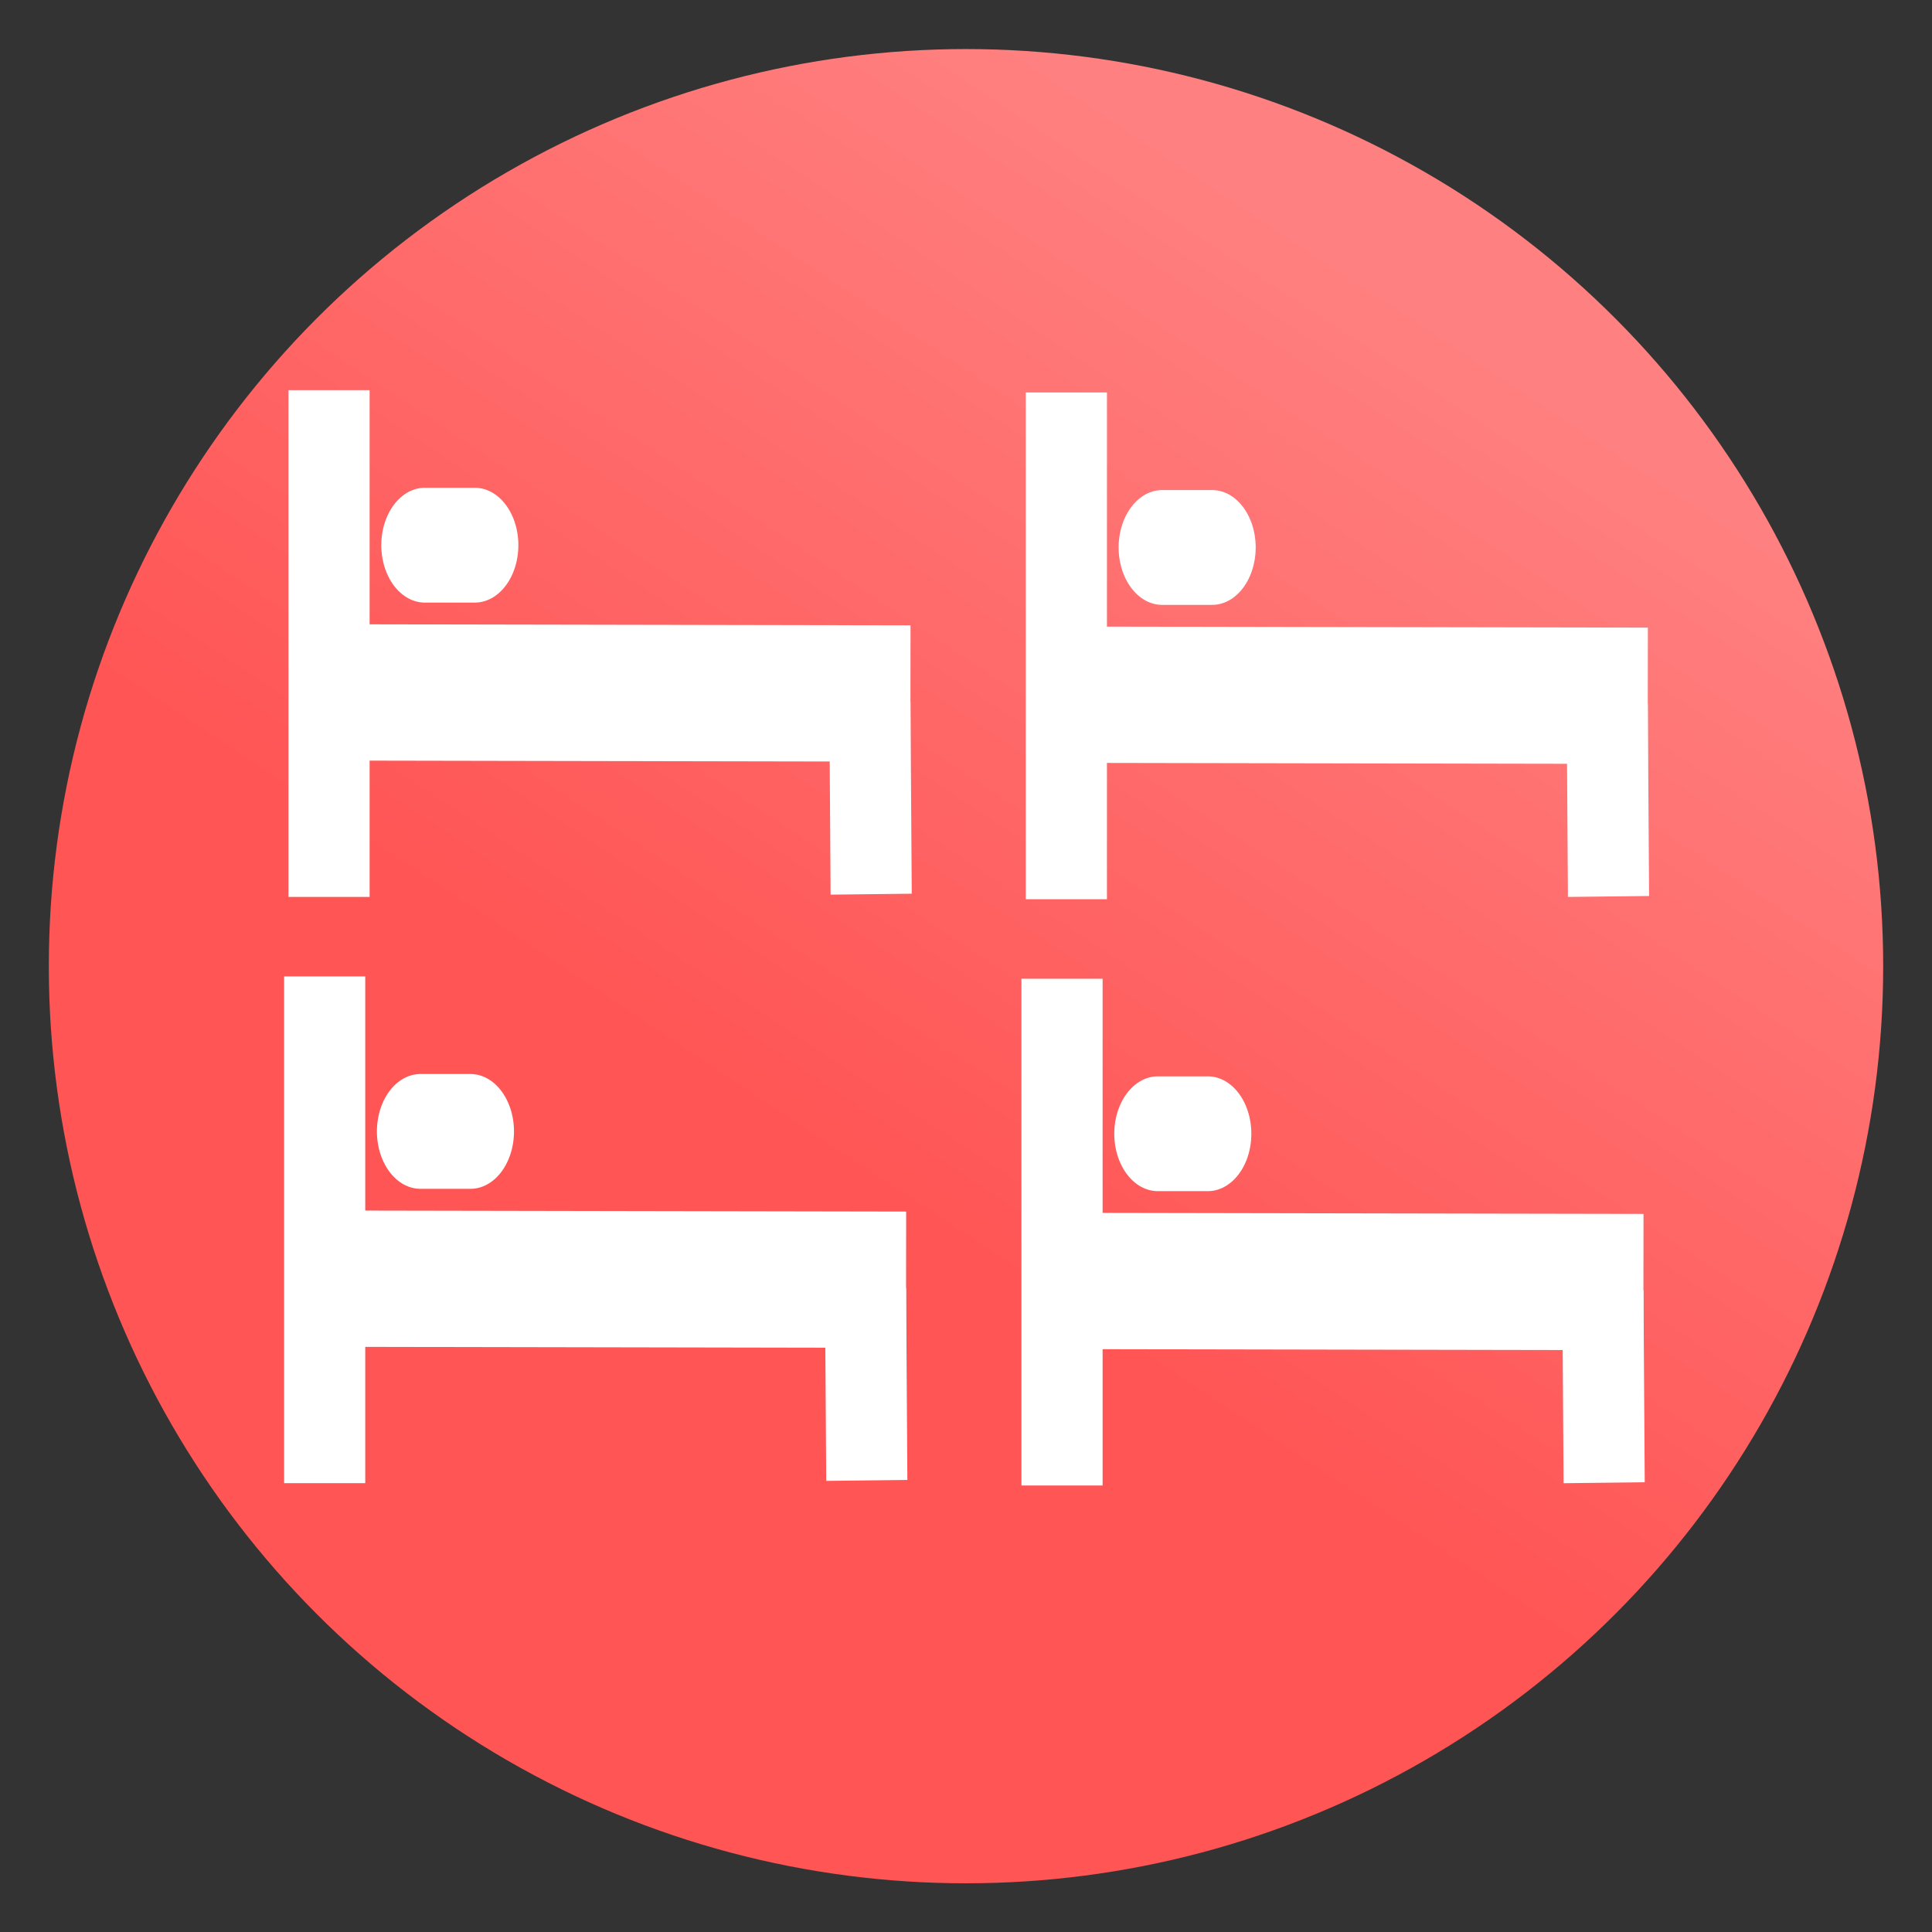 <?xml version="1.0" encoding="UTF-8" standalone="no"?>
<svg
   xmlns:dc="http://purl.org/dc/elements/1.1/"
   xmlns:cc="http://creativecommons.org/ns#"
   xmlns:rdf="http://www.w3.org/1999/02/22-rdf-syntax-ns#"
   xmlns:svg="http://www.w3.org/2000/svg"
   xmlns="http://www.w3.org/2000/svg"
   xmlns:xlink="http://www.w3.org/1999/xlink"
   xmlns:sodipodi="http://sodipodi.sourceforge.net/DTD/sodipodi-0.dtd"
   xmlns:inkscape="http://www.inkscape.org/namespaces/inkscape"
   viewBox="0 0 64 64"
   version="1.1"
   id="svg3819"
   sodipodi:docname="roomGuestSuite.svg"
   inkscape:version="0.92.4 (5da689c313, 2019-01-14)">
  <rect x="0" y="0" width="64" height="64" fill="#333333" stroke="none"/>
  <sodipodi:namedview
     pagecolor="#ffffff"
     bordercolor="#666666"
     borderopacity="1"
     objecttolerance="10"
     gridtolerance="10"
     guidetolerance="10"
     inkscape:pageopacity="0"
     inkscape:pageshadow="2"
     inkscape:window-width="807"
     inkscape:window-height="760"
     id="namedview3821"
     showgrid="false"
     showguides="false"
     inkscape:zoom="4.9055533"
     inkscape:cx="21.776646"
     inkscape:cy="36.86383"
     inkscape:window-x="867"
     inkscape:window-y="224"
     inkscape:window-maximized="0"
     inkscape:current-layer="g3817">
    <inkscape:grid
       type="xygrid"
       id="grid6707" />
  </sodipodi:namedview>
  <defs
     id="defs3803">
    <linearGradient
       id="roomGuestSuiteGradient">
      <stop
         offset="0"
         stop-color="#f55"
         id="stop3797" />
      <stop
         offset="1"
         stop-color="#ff8080"
         id="stop3799" />
    </linearGradient>
    <linearGradient
       id="linearGradient15"
       x1="29.5"
       x2="44.125"
       y1="1025.487"
       y2="1003.362"
       gradientTransform="matrix(1.288,0,0,1.291,-9.225,-296.313)"
       gradientUnits="userSpaceOnUse"
       xlink:href="#roomGuestSuiteGradient" />
  </defs>
  <g
     transform="translate(0,-988.362)"
     id="g3817"
     style="display:inline">
    <ellipse
       cx="32"
       cy="1020.368"
       rx="30.383"
       ry="30.381"
       id="ellipse3805"
       style="fill:url(#linearGradient15);fill-rule:evenodd;fill-opacity:1.0" />
    <g
       id="g3815"
       style="fill:none;stroke:#ffffff"
       transform="matrix(0.561,0,0,0.74,1.524,255.076)">
      <path
         d="m 16.713,1008.393 v 22.685"
         id="path3807"
         inkscape:connector-curvature="0"
         style="stroke-width:4.792" />
      <path
         d="m 22.368,1015.332 h 2.954"
         id="path3809"
         inkscape:connector-curvature="0"
         style="stroke-width:5.14;stroke-linecap:round" />
      <path
         d="m 17.707,1021.924 33.338,0.047"
         id="path3811"
         inkscape:connector-curvature="0"
         style="stroke-width:6.102;stroke-miterlimit:4;stroke-dasharray:none" />
      <path
         d="m 48.725,1030.955 -0.075,-8.59"
         id="path3813"
         inkscape:connector-curvature="0"
         style="stroke-width:4.792" />
    </g>
    <g
       id="g3815-0"
       style="display:inline;fill:none;stroke:#ffffff"
       transform="matrix(0.561,0,0,0.74,1.379,274.496)">
      <path
         d="m 16.713,1008.393 v 22.685"
         id="path3807-6"
         inkscape:connector-curvature="0"
         style="stroke-width:4.792" />
      <path
         d="m 22.368,1015.332 h 2.954"
         id="path3809-0"
         inkscape:connector-curvature="0"
         style="stroke-width:5.14;stroke-linecap:round" />
      <path
         d="m 17.707,1021.924 33.338,0.047"
         id="path3811-6"
         inkscape:connector-curvature="0"
         style="stroke-width:6.102;stroke-miterlimit:4;stroke-dasharray:none" />
      <path
         d="m 48.725,1030.955 -0.075,-8.59"
         id="path3813-3"
         inkscape:connector-curvature="0"
         style="stroke-width:4.792" />
    </g>
    <g
       id="g3815-8"
       style="display:inline;fill:none;stroke:#ffffff"
       transform="matrix(0.561,0,0,0.74,25.949,255.152)">
      <path
         d="m 16.713,1008.393 v 22.685"
         id="path3807-4"
         inkscape:connector-curvature="0"
         style="stroke-width:4.792" />
      <path
         d="m 22.368,1015.332 h 2.954"
         id="path3809-1"
         inkscape:connector-curvature="0"
         style="stroke-width:5.14;stroke-linecap:round" />
      <path
         d="m 17.707,1021.924 33.338,0.047"
         id="path3811-67"
         inkscape:connector-curvature="0"
         style="stroke-width:6.102;stroke-miterlimit:4;stroke-dasharray:none" />
      <path
         d="m 48.725,1030.955 -0.075,-8.59"
         id="path3813-31"
         inkscape:connector-curvature="0"
         style="stroke-width:4.792" />
    </g>
    <g
       id="g3815-0-2"
       style="display:inline;fill:none;stroke:#ffffff"
       transform="matrix(0.561,0,0,0.74,25.805,274.573)">
      <path
         d="m 16.713,1008.393 v 22.685"
         id="path3807-6-3"
         inkscape:connector-curvature="0"
         style="stroke-width:4.792" />
      <path
         d="m 22.368,1015.332 h 2.954"
         id="path3809-0-4"
         inkscape:connector-curvature="0"
         style="stroke-width:5.14;stroke-linecap:round" />
      <path
         d="m 17.707,1021.924 33.338,0.047"
         id="path3811-6-7"
         inkscape:connector-curvature="0"
         style="stroke-width:6.102;stroke-miterlimit:4;stroke-dasharray:none" />
      <path
         d="m 48.725,1030.955 -0.075,-8.59"
         id="path3813-3-3"
         inkscape:connector-curvature="0"
         style="stroke-width:4.792" />
    </g>
  </g>
</svg>

